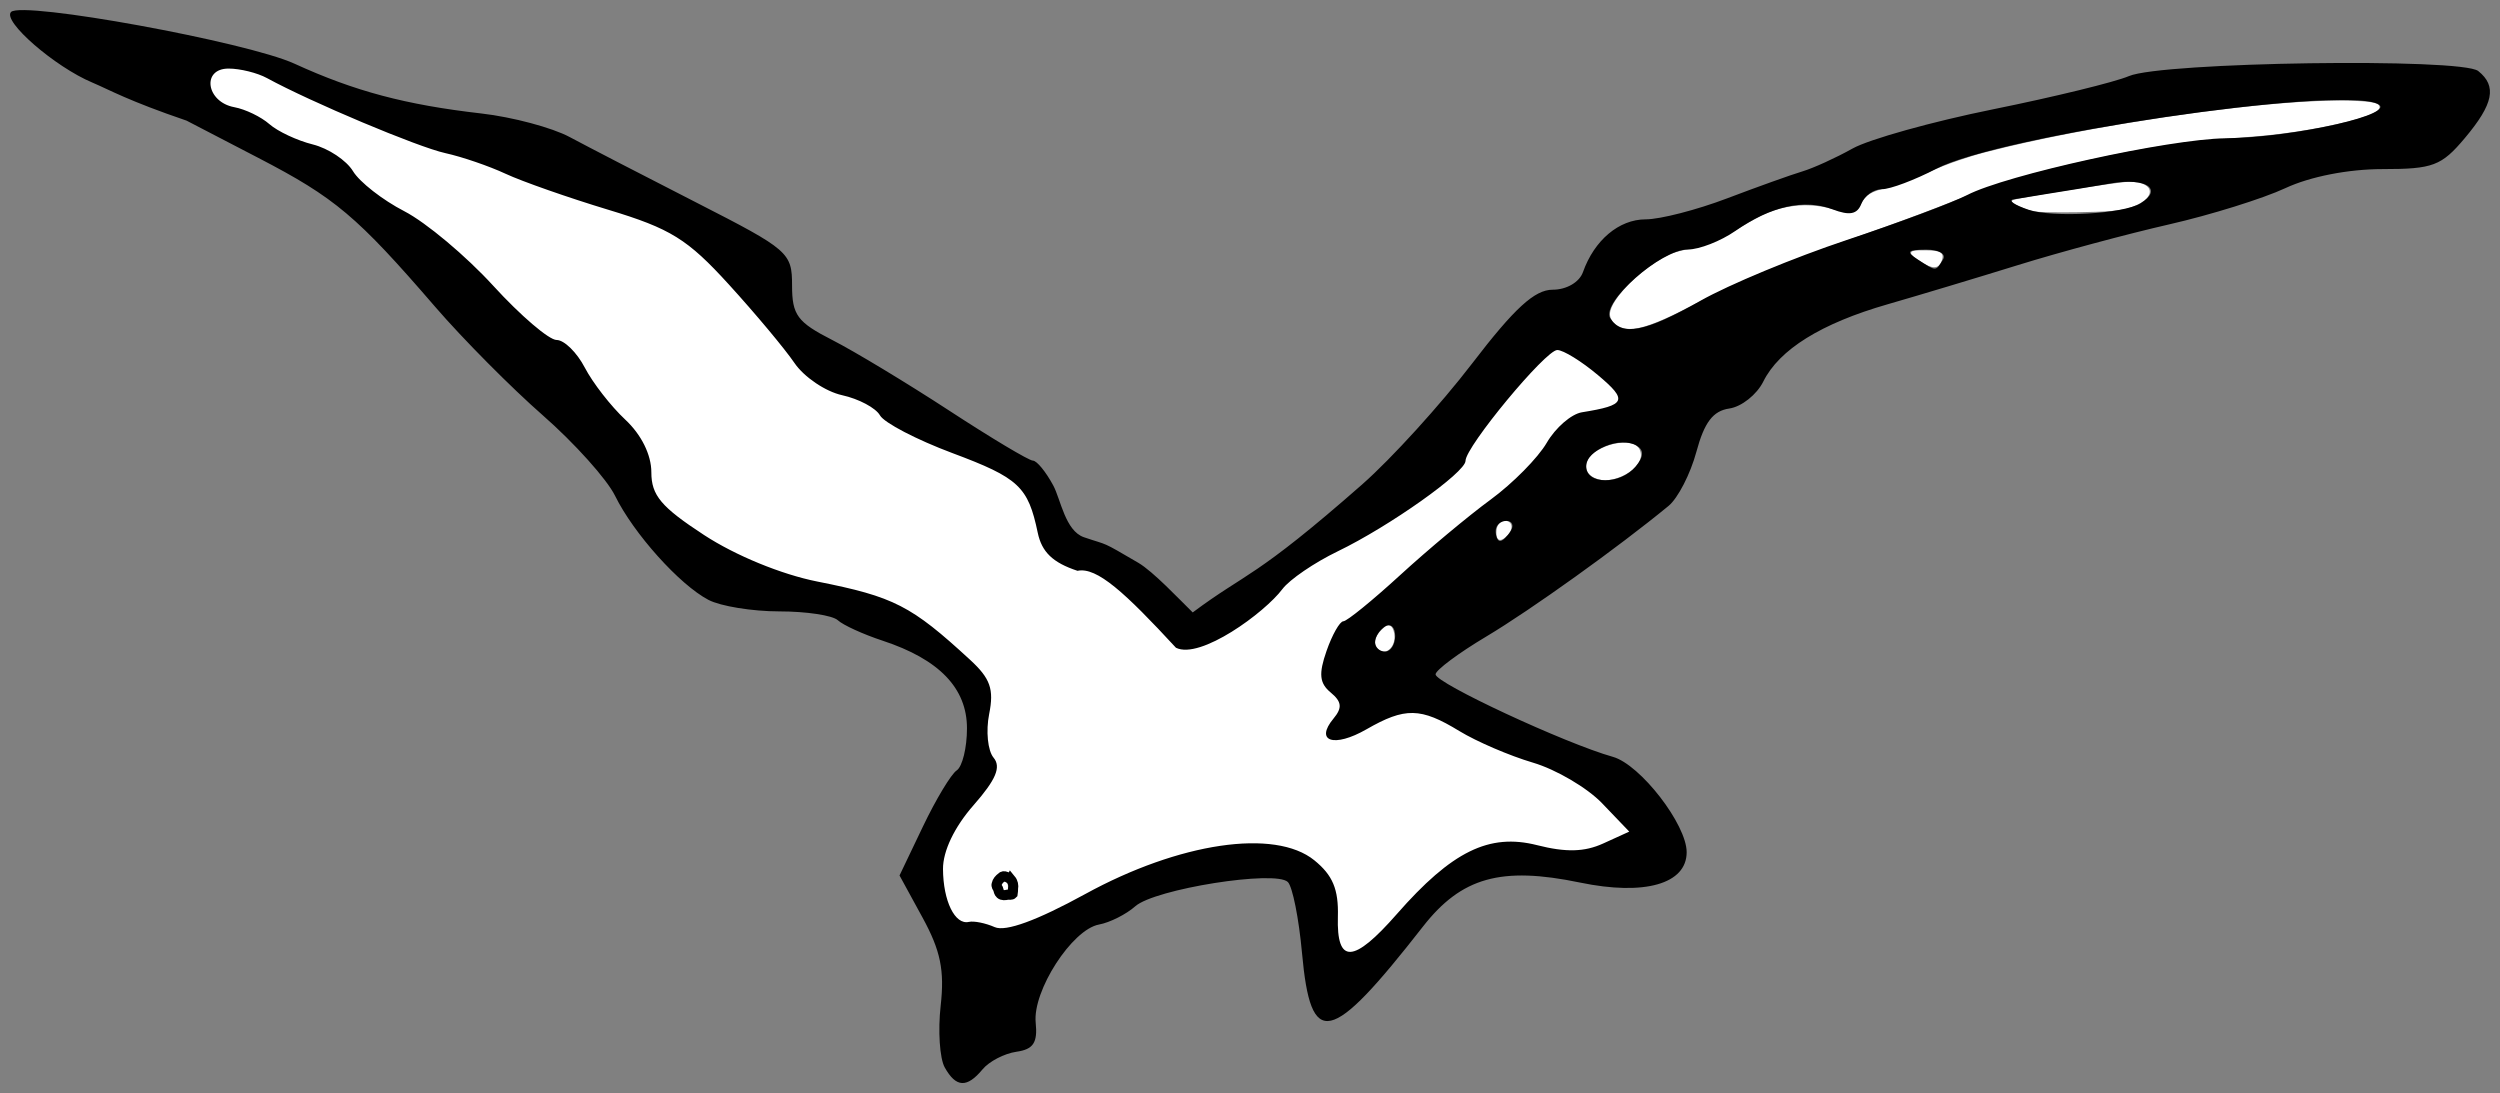 <?xml version="1.0" encoding="UTF-8" standalone="no"?>
<!-- Created with Inkscape (http://www.inkscape.org/) -->

<svg
   xmlns:dc="http://purl.org/dc/elements/1.1/"
   xmlns:cc="http://creativecommons.org/ns#"
   xmlns:rdf="http://www.w3.org/1999/02/22-rdf-syntax-ns#"
   xmlns:svg="http://www.w3.org/2000/svg"
   xmlns="http://www.w3.org/2000/svg"
   xmlns:sodipodi="http://sodipodi.sourceforge.net/DTD/sodipodi-0.dtd"
   xmlns:inkscape="http://www.inkscape.org/namespaces/inkscape"
   id="svg3050"
   version="1.1"
   inkscape:version="0.48.2 r9819"
   width="248.716"
   height="108.746"
   sodipodi:docname="seabird.svg">
  <rect width="100%" height="100%" fill="#808080" stroke="none"/>
  <defs
     id="defs3054">
    <clipPath
       clipPathUnits="userSpaceOnUse"
       id="clipPath3062">
      <rect
         style="fill:#125955;fill-opacity:0.333"
         id="rect3064"
         width="266.545"
         height="126.258"
         x="767.681"
         y="177.567" />
    </clipPath>
    <filter
       id="filter3068"
       inkscape:label="Desaturate"
       x="0"
       y="0"
       width="1"
       height="1"
       inkscape:menu="Color"
       inkscape:menu-tooltip="Render in shades of gray by reducing saturation to zero"
       color-interpolation-filters="sRGB">
      <feColorMatrix
         id="feColorMatrix3070"
         type="saturate"
         values="0" />
    </filter>
  </defs>
  <sodipodi:namedview
     pagecolor="#ffffff"
     bordercolor="#666666"
     borderopacity="1"
     objecttolerance="10"
     gridtolerance="10"
     guidetolerance="10"
     inkscape:pageopacity="0"
     inkscape:pageshadow="2"
     inkscape:window-width="1672"
     inkscape:window-height="1006"
     id="namedview3052"
     showgrid="false"
     inkscape:zoom="2.56617"
     inkscape:cx="99.837055"
     inkscape:cy="31.172336"
     inkscape:window-x="0"
     inkscape:window-y="0"
     inkscape:window-maximized="0"
     inkscape:current-layer="layer1"
     fit-margin-left="1"
     fit-margin-top="1"
     fit-margin-right="1"
     fit-margin-bottom="1" />
  <g
     inkscape:groupmode="layer"
     id="layer1"
     inkscape:label="Background">
    <path
       style="color:#000000;fill:#ffffff;fill-opacity:1;fill-rule:nonzero;stroke:#ffffff;stroke-width:1;stroke-linecap:butt;stroke-linejoin:miter;stroke-miterlimit:4;stroke-opacity:1;stroke-dasharray:none;stroke-dashoffset:0;marker:none;visibility:visible;display:inline;overflow:visible;enable-background:accumulate"
       d="m 133.623,94.18 c -0.243,-0.371 -0.369,-1.166 -0.474,-2.989 -0.165,-2.869 -0.425,-3.652 -1.622,-4.885 -1.726,-1.778 -3.49,-2.384 -6.956,-2.391 -5.079,-0.01 -9.891,1.512 -18.159,5.741 -1.79,0.915 -4.017,1.897 -4.95,2.181 l -1.696,0.517 -1.269,-0.343 c -0.698,-0.189 -1.572,-0.332 -1.943,-0.318 -0.522,0.02 -0.819,-0.12 -1.316,-0.616 -0.906,-0.906 -1.313,-2.43 -1.228,-4.588 0.059,-1.495 0.154,-1.873 0.79,-3.149 0.397,-0.798 1.324,-2.196 2.06,-3.107 1.558,-1.929 2.381,-3.269 2.381,-3.873 0,-0.236 -0.164,-0.754 -0.363,-1.152 -0.562,-1.118 -0.651,-2.033 -0.403,-4.165 0.363,-3.123 0.064,-3.725 -3.328,-6.702 C 90.583,60.337 88.86,59.467 82.838,58.119 78.826,57.221 76.171,56.331 73.326,54.93 69.673,53.132 66.107,50.551 65.409,49.202 65.243,48.88 64.992,47.854 64.852,46.92 64.514,44.672 63.979,43.682 61.752,41.183 60.736,40.043 59.492,38.476 58.989,37.703 57.256,35.039 57.069,34.79 56.48,34.341 c -0.325,-0.248 -0.823,-0.508 -1.106,-0.578 -0.831,-0.207 -3.362,-2.377 -6.598,-5.656 -3.597,-3.645 -5.966,-5.597 -8.976,-7.395 -1.682,-1.005 -2.641,-1.75 -3.914,-3.039 -2.207,-2.236 -2.985,-2.777 -4.903,-3.409 -1.881,-0.62 -3.282,-1.294 -4.225,-2.029 -0.917,-0.716 -1.616,-1.058 -3.225,-1.577 -1.689,-0.545 -2.426,-1.253 -2.426,-2.331 0,-0.974 0.522,-1.354 1.859,-1.354 1.381,0 2.735,0.443 5.346,1.749 5.368,2.685 12.345,5.515 16.858,6.837 1.179,0.346 3.59,1.194 5.358,1.886 1.768,0.692 5.692,2.078 8.72,3.08 5.974,1.977 7.855,2.832 9.795,4.449 1.817,1.515 5.588,5.693 9.019,9.994 2.194,2.75 3.422,3.689 5.811,4.443 1.994,0.63 2.565,0.934 3.657,1.946 1.253,1.161 3.215,2.178 7.62,3.948 2.091,0.841 4.3,1.859 4.909,2.263 1.347,0.894 2.181,2.1 2.712,3.923 0.899,3.084 0.956,3.204 1.845,3.948 0.96,0.802 2.231,1.386 3.055,1.402 1.361,0.027 4.146,2.188 7.674,5.954 l 1.787,1.907 1.169,-0.106 c 2.278,-0.207 5.737,-2.312 8.703,-5.296 1.957,-1.97 3.382,-2.968 6.818,-4.775 5.778,-3.039 11.286,-7.053 12.042,-8.777 0.483,-1.1 1.142,-2.069 3.245,-4.769 1.72,-2.208 4.874,-5.634 5.494,-5.965 0.649,-0.348 3.068,1.145 5.182,3.198 1.653,1.606 1.456,1.929 -1.569,2.576 -1.905,0.408 -2.965,1.196 -4.483,3.337 -1.395,1.968 -3.215,3.722 -6.954,6.703 -1.661,1.324 -4.817,3.98 -7.014,5.901 -2.197,1.921 -4.593,3.934 -5.324,4.473 -1.025,0.756 -1.455,1.229 -1.875,2.066 -0.637,1.269 -1.179,3.047 -1.179,3.863 0,0.556 0.758,1.809 1.429,2.361 0.466,0.384 0.4,1.155 -0.162,1.893 -1.11,1.456 -0.989,2.224 0.35,2.224 0.603,0 1.483,-0.319 3.342,-1.211 3.841,-1.844 4.869,-1.808 8.659,0.298 2.133,1.185 4.24,2.11 7.328,3.216 3.494,1.251 5.374,2.445 7.946,5.047 l 1.711,1.73 -0.737,0.358 c -3.074,1.495 -4.606,1.706 -7.848,1.079 -5.619,-1.086 -8.187,0.087 -14.305,6.537 -3.62,3.815 -4.791,4.568 -5.479,3.518 l 0,0 z M 101.007,89.384 c 0.576,-0.308 0.517,-1.625 -0.101,-2.243 -0.591,-0.591 -1.208,-0.61 -1.799,-0.055 -0.638,0.599 -0.524,1.859 0.211,2.35 0.314,0.209 1.254,0.18 1.689,-0.053 z"
       id="path3929"
       inkscape:connector-curvature="0" />
    <path
       style="color:#000000;fill:#ffffff;fill-opacity:1;fill-rule:nonzero;stroke:#ffffff;stroke-width:0.195;stroke-linecap:butt;stroke-linejoin:miter;stroke-miterlimit:4;stroke-opacity:1;stroke-dasharray:none;stroke-dashoffset:0;marker:none;visibility:visible;display:inline;overflow:visible;enable-background:accumulate"
       d="m 160.779,32.191 c -0.333,-0.262 -0.513,-0.593 -0.513,-0.941 0,-1.476 3.435,-4.82 6.091,-5.93 0.392,-0.164 1.133,-0.359 1.646,-0.433 1.421,-0.206 3.087,-0.897 5.041,-2.09 0.974,-0.594 2.113,-1.229 2.533,-1.41 2.257,-0.974 4.575,-1.129 6.839,-0.458 1.723,0.511 2.244,0.404 2.792,-0.571 0.528,-0.94 0.928,-1.183 2.649,-1.613 0.766,-0.191 2.609,-0.889 4.096,-1.549 1.77,-0.787 3.711,-1.464 5.625,-1.962 9.988,-2.602 26.512,-5.053 34.487,-5.117 3.319,-0.026 4.579,0.124 4.579,0.546 0,0.873 -6.816,2.41 -12.567,2.834 -7.091,0.523 -9.979,0.94 -16.464,2.376 -5.364,1.188 -9.111,2.312 -12.784,3.833 -1.81,0.749 -5.658,2.194 -8.551,3.21 -9.259,3.252 -12.946,4.766 -17.926,7.362 -4.526,2.359 -6.404,2.834 -7.572,1.915 z"
       id="path3935"
       inkscape:connector-curvature="0" />
    <path
       style="color:#000000;fill:#ffffff;fill-opacity:1;fill-rule:nonzero;stroke:#ffffff;stroke-width:0.195;stroke-linecap:butt;stroke-linejoin:miter;stroke-miterlimit:4;stroke-opacity:1;stroke-dasharray:none;stroke-dashoffset:0;marker:none;visibility:visible;display:inline;overflow:visible;enable-background:accumulate"
       d="m 202.254,20.924 c -0.93,-0.249 -2.116,-0.794 -1.994,-0.916 0.192,-0.192 10.518,-1.826 11.541,-1.826 2.66,-7.9e-5 2.628,1.607 -0.048,2.426 -0.87,0.266 -1.996,0.358 -5.018,0.408 -2.143,0.036 -4.16,-0.005 -4.481,-0.092 z"
       id="path3937"
       inkscape:connector-curvature="0" />
    <path
       style="color:#000000;fill:#ffffff;fill-opacity:1;fill-rule:nonzero;stroke:#ffffff;stroke-width:0.195;stroke-linecap:butt;stroke-linejoin:miter;stroke-miterlimit:4;stroke-opacity:1;stroke-dasharray:none;stroke-dashoffset:0;marker:none;visibility:visible;display:inline;overflow:visible;enable-background:accumulate"
       d="m 191.22,25.996 c -1.375,-0.873 -1.355,-1.001 0.16,-0.997 1.657,0.004 1.965,0.169 1.705,0.911 -0.261,0.745 -0.789,0.769 -1.865,0.086 l 0,0 z"
       id="path3939"
       inkscape:connector-curvature="0" />
    <path
       style="color:#000000;fill:#ffffff;fill-opacity:1;fill-rule:nonzero;stroke:#ffffff;stroke-width:0.195;stroke-linecap:butt;stroke-linejoin:miter;stroke-miterlimit:4;stroke-opacity:1;stroke-dasharray:none;stroke-dashoffset:0;marker:none;visibility:visible;display:inline;overflow:visible;enable-background:accumulate"
       d="m 159.035,47.589 c -1.065,-0.31 -1.401,-1.03 -0.909,-1.947 0.333,-0.622 1.842,-1.376 2.959,-1.477 1.335,-0.121 1.985,0.203 2.066,1.03 0.131,1.343 -2.489,2.868 -4.115,2.394 z"
       id="path3941"
       inkscape:connector-curvature="0" />
    <path
       style="color:#000000;fill:#ffffff;fill-opacity:1;fill-rule:nonzero;stroke:#ffffff;stroke-width:0.195;stroke-linecap:butt;stroke-linejoin:miter;stroke-miterlimit:4;stroke-opacity:1;stroke-dasharray:none;stroke-dashoffset:0;marker:none;visibility:visible;display:inline;overflow:visible;enable-background:accumulate"
       d="m 148.965,52.979 c 0,-0.726 0.377,-1.164 0.914,-1.061 0.521,0.1 0.543,0.718 0.044,1.249 -0.626,0.667 -0.958,0.601 -0.958,-0.188 z"
       id="path3943"
       inkscape:connector-curvature="0" />
    <path
       style="color:#000000;fill:#ffffff;fill-opacity:1;fill-rule:nonzero;stroke:#ffffff;stroke-width:0.195;stroke-linecap:butt;stroke-linejoin:miter;stroke-miterlimit:4;stroke-opacity:1;stroke-dasharray:none;stroke-dashoffset:0;marker:none;visibility:visible;display:inline;overflow:visible;enable-background:accumulate"
       d="m 137.118,64.51 c -0.405,-0.405 -0.256,-1.138 0.356,-1.749 0.483,-0.483 0.641,-0.546 0.877,-0.351 0.159,0.132 0.287,0.562 0.287,0.964 0,1.074 -0.905,1.751 -1.52,1.136 z"
       id="path3945"
       inkscape:connector-curvature="0" />
    <path
       style="color:#000000;fill:#ffffff;fill-opacity:1;fill-rule:nonzero;stroke:#ffffff;stroke-width:0.034;stroke-linecap:butt;stroke-linejoin:miter;stroke-miterlimit:4;stroke-opacity:1;stroke-dasharray:none;stroke-dashoffset:0;marker:none;visibility:visible;display:inline;overflow:visible;enable-background:accumulate"
       d="m 99.815,88.379 c -0.03,-0.099 -0.078,-0.218 -0.108,-0.264 -0.051,-0.078 -0.049,-0.091 0.038,-0.217 0.116,-0.168 0.194,-0.193 0.335,-0.111 0.152,0.089 0.196,0.193 0.197,0.463 5.6e-4,0.253 0.009,0.244 -0.264,0.287 l -0.144,0.022 -0.054,-0.181 z"
       id="path3947"
       inkscape:connector-curvature="0" />
  </g>
  <g
     id="g3143"
     transform="translate(-778.2,-185.178)">
    <path
       sodipodi:nodetypes="sssssssssssssssssssssscsssssssssssssscsssssssssssccsssssssssssscscssssssssscssssssssssssssssscscsssssscssssssscsssssssssccsssssssssscssccsssssssssssssscssssscss"
       inkscape:connector-curvature="0"
       d="m 913.746,233.344 c 2.885,-2.536 7.785,-7.925 10.889,-11.977 4.236,-5.531 6.239,-7.367 8.035,-7.367 1.376,0 2.657,-0.744 3.013,-1.75 1.127,-3.178 3.588,-5.25 6.236,-5.25 1.435,0 5.078,-0.938 8.095,-2.084 3.017,-1.146 6.386,-2.353 7.486,-2.682 1.1,-0.329 3.35,-1.354 5,-2.278 1.65,-0.924 7.95,-2.683 14,-3.908 6.05,-1.225 12.125,-2.71 13.5,-3.3 3.265,-1.401 33.09,-1.835 34.75,-0.505 1.88,1.506 1.525,3.276 -1.339,6.68 -2.323,2.761 -3.164,3.077 -8.184,3.077 -3.394,0 -7.195,0.745 -9.661,1.894 -2.236,1.042 -7.441,2.665 -11.566,3.607 -4.125,0.942 -10.875,2.758 -15,4.037 -4.125,1.279 -9.975,3.038 -13,3.909 -6.617,1.905 -10.792,4.499 -12.376,7.69 -0.646,1.3 -2.166,2.506 -3.378,2.681 -1.621,0.233 -2.489,1.373 -3.278,4.306 -0.591,2.194 -1.837,4.617 -2.771,5.385 -5,4.114 -13.706,10.354 -18.13,12.993 -2.766,1.65 -5.037,3.343 -5.048,3.763 -0.021,0.863 12.898,6.873 17.642,8.208 2.73,0.768 7.339,6.726 7.339,9.487 0,3.157 -4.191,4.352 -10.598,3.022 -7.867,-1.633 -11.807,-0.529 -15.643,4.383 -9.237,11.828 -11.154,12.244 -12.028,2.61 -0.309,-3.412 -0.942,-6.583 -1.405,-7.046 -1.219,-1.219 -13.236,0.688 -15.18,2.409 -0.906,0.802 -2.531,1.62 -3.611,1.818 -2.681,0.492 -6.618,6.594 -6.297,9.762 0.202,1.994 -0.235,2.655 -1.915,2.894 -1.198,0.171 -2.715,0.958 -3.372,1.75 -1.556,1.875 -2.638,1.82 -3.763,-0.19 -0.502,-0.896 -0.683,-3.664 -0.403,-6.15 0.394,-3.5 -0.01,-5.472 -1.792,-8.734 l -2.302,-4.214 2.336,-4.886 c 1.285,-2.687 2.795,-5.193 3.355,-5.568 0.56,-0.375 1.019,-2.255 1.019,-4.178 0,-4.003 -2.758,-6.869 -8.4,-8.728 -1.925,-0.634 -3.928,-1.549 -4.45,-2.032 -0.522,-0.484 -3.14,-0.879 -5.816,-0.879 -2.676,0 -5.849,-0.515 -7.05,-1.144 -2.876,-1.506 -7.451,-6.604 -9.294,-10.356 -0.81,-1.65 -4.042,-5.25 -7.182,-8 -3.14,-2.75 -7.959,-7.607 -10.709,-10.794 -7.8,-9.038 -9.957,-10.856 -17.6,-14.824 l -7.138,-3.706 c -5.847,-1.994 -7.602,-3.033 -9.363,-3.782 -3.735,-1.56 -8.997,-6.129 -8.097,-7.029 1.107,-1.107 23.45,2.97 28.198,5.146 5.969,2.735 11.045,4.087 18.601,4.954 3.081,0.353 7.026,1.406 8.767,2.339 1.741,0.933 7.433,3.877 12.649,6.541 9.155,4.677 9.483,4.961 9.483,8.23 0,2.943 0.523,3.652 4.001,5.426 2.201,1.123 7.433,4.282 11.628,7.02 4.195,2.739 7.944,4.979 8.33,4.979 0.386,0 1.301,1.118 2.032,2.483 0.731,1.366 1.192,4.507 3.048,5.139 2.573,0.877 1.566,0.297 5.403,2.539 1.49,0.871 4.091,3.649 5.418,4.942 5.444,-4.064 6.06,-3.246 16.886,-12.759 z m -28.352,8.621 c -2.451,-0.809 -3.551,-1.864 -3.954,-3.793 -0.961,-4.592 -1.878,-5.447 -8.499,-7.922 -3.542,-1.324 -6.781,-3.011 -7.197,-3.751 -0.416,-0.739 -2.11,-1.641 -3.766,-2.005 -1.655,-0.364 -3.79,-1.808 -4.744,-3.21 -0.954,-1.402 -3.889,-4.914 -6.522,-7.804 -4.124,-4.526 -5.788,-5.557 -12,-7.436 -3.967,-1.2 -8.562,-2.81 -10.212,-3.579 -1.65,-0.769 -4.35,-1.693 -6,-2.055 -2.715,-0.595 -13.392,-5.088 -17.736,-7.462 C 803.809,192.427 802.088,192 800.94,192 c -2.718,0 -2.223,3.329 0.571,3.842 1.094,0.201 2.664,0.958 3.489,1.684 0.825,0.725 2.769,1.636 4.32,2.023 1.551,0.387 3.351,1.585 4,2.661 0.649,1.076 2.945,2.869 5.103,3.982 2.158,1.114 6.14,4.452 8.85,7.417 2.71,2.965 5.546,5.392 6.302,5.392 0.756,0 2.018,1.238 2.805,2.75 0.787,1.512 2.598,3.841 4.026,5.174 1.605,1.499 2.595,3.499 2.595,5.24 0,2.294 0.972,3.45 5.25,6.244 3.117,2.036 7.688,3.914 11.25,4.622 7.658,1.523 9.337,2.383 15.207,7.786 2.021,1.86 2.395,2.923 1.901,5.393 -0.338,1.692 -0.142,3.647 0.436,4.344 0.774,0.932 0.246,2.185 -1.996,4.739 -1.899,2.162 -3.042,4.553 -3.033,6.34 0.017,3.191 1.189,5.585 2.576,5.262 0.5,-0.116 1.657,0.118 2.571,0.521 1.088,0.479 4.201,-0.659 9,-3.291 9.363,-5.134 18.87,-6.537 22.789,-3.364 1.838,1.489 2.426,2.892 2.349,5.613 -0.135,4.749 1.539,4.676 5.862,-0.255 5.473,-6.244 9.187,-8.07 13.955,-6.859 2.873,0.729 4.717,0.683 6.581,-0.167 l 2.59,-1.18 -2.694,-2.812 c -1.482,-1.547 -4.584,-3.37 -6.895,-4.052 -2.31,-0.682 -5.603,-2.096 -7.318,-3.143 -3.848,-2.349 -5.393,-2.378 -9.236,-0.172 -3.231,1.854 -5.177,1.216 -3.276,-1.074 0.886,-1.068 0.82,-1.669 -0.284,-2.586 -1.118,-0.928 -1.211,-1.849 -0.414,-4.133 0.563,-1.616 1.318,-2.946 1.677,-2.954 0.359,-0.009 2.902,-2.077 5.652,-4.597 2.75,-2.52 6.8,-5.9 9,-7.51 2.2,-1.611 4.711,-4.155 5.581,-5.653 0.87,-1.498 2.445,-2.863 3.5,-3.032 4.393,-0.706 4.595,-1.172 1.603,-3.69 C 935.549,221.126 933.724,220 933.129,220 931.966,220 924,229.62 924,231.024 c 0,1.157 -7.579,6.523 -12.715,9.004 -2.318,1.12 -4.795,2.809 -5.503,3.754 -1.76,2.349 -8.178,7.047 -10.591,5.838 -5.056,-5.475 -7.868,-8.064 -9.797,-7.654 z M 917,248.441 c 0,-0.857 -0.45,-1.281 -1,-0.941 -0.55,0.34 -1,1.041 -1,1.559 0,0.518 0.45,0.941 1,0.941 0.55,0 1,-0.702 1,-1.559 z M 928.5,238 c 0.34,-0.55 0.141,-1 -0.441,-1 -0.582,0 -1.059,0.45 -1.059,1 0,0.55 0.198,1 0.441,1 0.243,0 0.719,-0.45 1.059,-1 z m 12.426,-6.411 c 0.808,-0.974 0.843,-1.614 0.114,-2.065 -1.593,-0.985 -5.04,0.412 -5.04,2.043 0,1.844 3.401,1.859 4.926,0.022 z m 6.452,-16.493 c 2.817,-1.597 9.35,-4.311 14.518,-6.03 5.168,-1.719 10.568,-3.735 12,-4.48 3.865,-2.01 20.093,-5.577 25.708,-5.65 6.998,-0.092 17.421,-2.477 15.075,-3.45 -4.204,-1.742 -37.507,3.18 -43.835,6.478 -2.148,1.12 -4.581,2.036 -5.406,2.036 -0.825,0 -1.75,0.649 -2.054,1.443 -0.407,1.06 -1.166,1.21 -2.861,0.566 -2.8,-1.065 -6.127,-0.328 -9.677,2.144 -1.46,1.016 -3.59,1.848 -4.734,1.848 -2.691,0 -8.664,5.296 -7.712,6.837 1.135,1.836 3.467,1.384 8.979,-1.741 z M 971.5,211 c 0.345,-0.558 -0.403,-0.993 -1.691,-0.985 -1.858,0.012 -2.016,0.205 -0.809,0.985 1.861,1.202 1.757,1.202 2.5,0 z m 19.655,-5.596 c 2.275,-1.406 0.563,-2.575 -2.905,-1.985 -2.062,0.351 -4.875,0.814 -6.25,1.028 -1.375,0.214 -2.95,0.471 -3.5,0.57 -0.55,0.1 0.125,0.561 1.5,1.025 2.427,0.819 9.446,0.417 11.155,-0.639 z"
       style="fill:#000000" />
    <path
       sodipodi:nodetypes="cccccccccccc"
       inkscape:connector-curvature="0"
       id="path3112"
       d="m 878.77,272.679 c 0.207,0.25 0.28,0.596 0.215,0.912 -0.006,0.172 -0.007,0.346 -0.037,0.516 -0.131,0.143 -0.337,0.063 -0.504,0.084 -0.237,0.049 -0.527,0.099 -0.724,-0.081 -0.145,-0.126 -0.172,-0.324 -0.221,-0.496 -0.081,-0.142 -0.206,-0.3 -0.146,-0.473 0.053,-0.284 0.261,-0.51 0.486,-0.677 0.108,-0.13 0.247,-0.144 0.465,-0.062 0.183,0.09 0.171,0.062 0.338,0.172 0.043,0.035 0.087,0.068 0.127,0.106 z"
       style="fill:none;stroke:#000000;stroke-width:1px;stroke-linecap:butt;stroke-linejoin:miter;stroke-opacity:1" />
  </g>
</svg>

